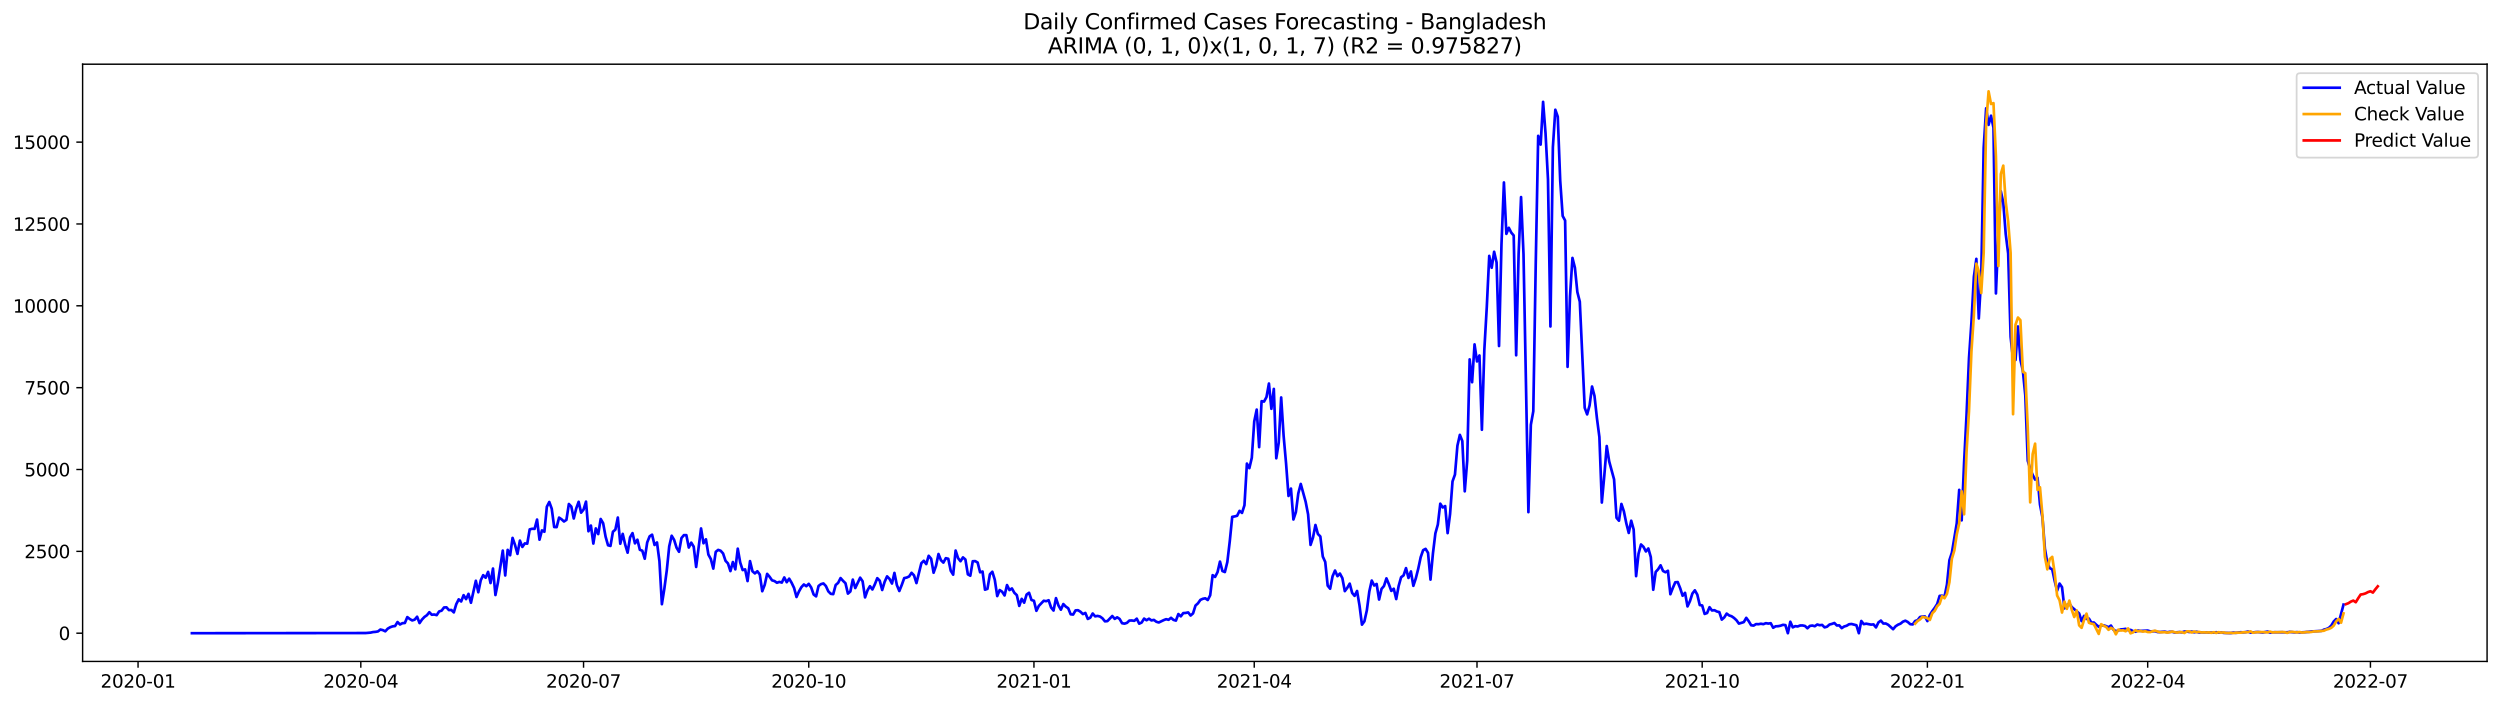 <?xml version="1.0" encoding="utf-8" standalone="no"?>
<!DOCTYPE svg PUBLIC "-//W3C//DTD SVG 1.1//EN"
  "http://www.w3.org/Graphics/SVG/1.1/DTD/svg11.dtd">
<svg xmlns:xlink="http://www.w3.org/1999/xlink" width="1392.412pt" height="392.274pt" viewBox="0 0 1392.412 392.274" xmlns="http://www.w3.org/2000/svg" version="1.1">
 <defs>
  <style type="text/css">*{stroke-linejoin: round; stroke-linecap: butt}</style>
 </defs>
 <g id="figure_1">
  <g id="patch_1">
   <path d="M 0 392.274 
L 1392.412 392.274 
L 1392.412 0 
L 0 0 
z
" style="fill: #ffffff"/>
  </g>
  <g id="axes_1">
   <g id="patch_2">
    <path d="M 46.013 368.396 
L 1385.213 368.396 
L 1385.213 35.755 
L 46.013 35.755 
z
" style="fill: #ffffff"/>
   </g>
   <g id="matplotlib.axis_1">
    <g id="xtick_1">
     <g id="line2d_1">
      <defs>
       <path id="mfc7e0c668f" d="M 0 0 
L 0 3.5 
" style="stroke: #000000; stroke-width: 0.8"/>
      </defs>
      <g>
       <use xlink:href="#mfc7e0c668f" x="76.892" y="368.396" style="stroke: #000000; stroke-width: 0.8"/>
      </g>
     </g>
     <g id="text_1">
      <!-- 2020-01 -->
      <g transform="translate(56.001 382.994)scale(0.1 -0.1)">
       <defs>
        <path id="DejaVuSans-32" d="M 1228 531 
L 3431 531 
L 3431 0 
L 469 0 
L 469 531 
Q 828 903 1448 1529 
Q 2069 2156 2228 2338 
Q 2531 2678 2651 2914 
Q 2772 3150 2772 3378 
Q 2772 3750 2511 3984 
Q 2250 4219 1831 4219 
Q 1534 4219 1204 4116 
Q 875 4013 500 3803 
L 500 4441 
Q 881 4594 1212 4672 
Q 1544 4750 1819 4750 
Q 2544 4750 2975 4387 
Q 3406 4025 3406 3419 
Q 3406 3131 3298 2873 
Q 3191 2616 2906 2266 
Q 2828 2175 2409 1742 
Q 1991 1309 1228 531 
z
" transform="scale(0.016)"/>
        <path id="DejaVuSans-30" d="M 2034 4250 
Q 1547 4250 1301 3770 
Q 1056 3291 1056 2328 
Q 1056 1369 1301 889 
Q 1547 409 2034 409 
Q 2525 409 2770 889 
Q 3016 1369 3016 2328 
Q 3016 3291 2770 3770 
Q 2525 4250 2034 4250 
z
M 2034 4750 
Q 2819 4750 3233 4129 
Q 3647 3509 3647 2328 
Q 3647 1150 3233 529 
Q 2819 -91 2034 -91 
Q 1250 -91 836 529 
Q 422 1150 422 2328 
Q 422 3509 836 4129 
Q 1250 4750 2034 4750 
z
" transform="scale(0.016)"/>
        <path id="DejaVuSans-2d" d="M 313 2009 
L 1997 2009 
L 1997 1497 
L 313 1497 
L 313 2009 
z
" transform="scale(0.016)"/>
        <path id="DejaVuSans-31" d="M 794 531 
L 1825 531 
L 1825 4091 
L 703 3866 
L 703 4441 
L 1819 4666 
L 2450 4666 
L 2450 531 
L 3481 531 
L 3481 0 
L 794 0 
L 794 531 
z
" transform="scale(0.016)"/>
       </defs>
       <use xlink:href="#DejaVuSans-32"/>
       <use xlink:href="#DejaVuSans-30" x="63.623"/>
       <use xlink:href="#DejaVuSans-32" x="127.246"/>
       <use xlink:href="#DejaVuSans-30" x="190.869"/>
       <use xlink:href="#DejaVuSans-2d" x="254.492"/>
       <use xlink:href="#DejaVuSans-30" x="290.576"/>
       <use xlink:href="#DejaVuSans-31" x="354.199"/>
      </g>
     </g>
    </g>
    <g id="xtick_2">
     <g id="line2d_2">
      <g>
       <use xlink:href="#mfc7e0c668f" x="200.955" y="368.396" style="stroke: #000000; stroke-width: 0.8"/>
      </g>
     </g>
     <g id="text_2">
      <!-- 2020-04 -->
      <g transform="translate(180.064 382.994)scale(0.1 -0.1)">
       <defs>
        <path id="DejaVuSans-34" d="M 2419 4116 
L 825 1625 
L 2419 1625 
L 2419 4116 
z
M 2253 4666 
L 3047 4666 
L 3047 1625 
L 3713 1625 
L 3713 1100 
L 3047 1100 
L 3047 0 
L 2419 0 
L 2419 1100 
L 313 1100 
L 313 1709 
L 2253 4666 
z
" transform="scale(0.016)"/>
       </defs>
       <use xlink:href="#DejaVuSans-32"/>
       <use xlink:href="#DejaVuSans-30" x="63.623"/>
       <use xlink:href="#DejaVuSans-32" x="127.246"/>
       <use xlink:href="#DejaVuSans-30" x="190.869"/>
       <use xlink:href="#DejaVuSans-2d" x="254.492"/>
       <use xlink:href="#DejaVuSans-30" x="290.576"/>
       <use xlink:href="#DejaVuSans-34" x="354.199"/>
      </g>
     </g>
    </g>
    <g id="xtick_3">
     <g id="line2d_3">
      <g>
       <use xlink:href="#mfc7e0c668f" x="325.018" y="368.396" style="stroke: #000000; stroke-width: 0.8"/>
      </g>
     </g>
     <g id="text_3">
      <!-- 2020-07 -->
      <g transform="translate(304.127 382.994)scale(0.1 -0.1)">
       <defs>
        <path id="DejaVuSans-37" d="M 525 4666 
L 3525 4666 
L 3525 4397 
L 1831 0 
L 1172 0 
L 2766 4134 
L 525 4134 
L 525 4666 
z
" transform="scale(0.016)"/>
       </defs>
       <use xlink:href="#DejaVuSans-32"/>
       <use xlink:href="#DejaVuSans-30" x="63.623"/>
       <use xlink:href="#DejaVuSans-32" x="127.246"/>
       <use xlink:href="#DejaVuSans-30" x="190.869"/>
       <use xlink:href="#DejaVuSans-2d" x="254.492"/>
       <use xlink:href="#DejaVuSans-30" x="290.576"/>
       <use xlink:href="#DejaVuSans-37" x="354.199"/>
      </g>
     </g>
    </g>
    <g id="xtick_4">
     <g id="line2d_4">
      <g>
       <use xlink:href="#mfc7e0c668f" x="450.445" y="368.396" style="stroke: #000000; stroke-width: 0.8"/>
      </g>
     </g>
     <g id="text_4">
      <!-- 2020-10 -->
      <g transform="translate(429.553 382.994)scale(0.1 -0.1)">
       <use xlink:href="#DejaVuSans-32"/>
       <use xlink:href="#DejaVuSans-30" x="63.623"/>
       <use xlink:href="#DejaVuSans-32" x="127.246"/>
       <use xlink:href="#DejaVuSans-30" x="190.869"/>
       <use xlink:href="#DejaVuSans-2d" x="254.492"/>
       <use xlink:href="#DejaVuSans-31" x="290.576"/>
       <use xlink:href="#DejaVuSans-30" x="354.199"/>
      </g>
     </g>
    </g>
    <g id="xtick_5">
     <g id="line2d_5">
      <g>
       <use xlink:href="#mfc7e0c668f" x="575.871" y="368.396" style="stroke: #000000; stroke-width: 0.8"/>
      </g>
     </g>
     <g id="text_5">
      <!-- 2021-01 -->
      <g transform="translate(554.98 382.994)scale(0.1 -0.1)">
       <use xlink:href="#DejaVuSans-32"/>
       <use xlink:href="#DejaVuSans-30" x="63.623"/>
       <use xlink:href="#DejaVuSans-32" x="127.246"/>
       <use xlink:href="#DejaVuSans-31" x="190.869"/>
       <use xlink:href="#DejaVuSans-2d" x="254.492"/>
       <use xlink:href="#DejaVuSans-30" x="290.576"/>
       <use xlink:href="#DejaVuSans-31" x="354.199"/>
      </g>
     </g>
    </g>
    <g id="xtick_6">
     <g id="line2d_6">
      <g>
       <use xlink:href="#mfc7e0c668f" x="698.571" y="368.396" style="stroke: #000000; stroke-width: 0.8"/>
      </g>
     </g>
     <g id="text_6">
      <!-- 2021-04 -->
      <g transform="translate(677.679 382.994)scale(0.1 -0.1)">
       <use xlink:href="#DejaVuSans-32"/>
       <use xlink:href="#DejaVuSans-30" x="63.623"/>
       <use xlink:href="#DejaVuSans-32" x="127.246"/>
       <use xlink:href="#DejaVuSans-31" x="190.869"/>
       <use xlink:href="#DejaVuSans-2d" x="254.492"/>
       <use xlink:href="#DejaVuSans-30" x="290.576"/>
       <use xlink:href="#DejaVuSans-34" x="354.199"/>
      </g>
     </g>
    </g>
    <g id="xtick_7">
     <g id="line2d_7">
      <g>
       <use xlink:href="#mfc7e0c668f" x="822.634" y="368.396" style="stroke: #000000; stroke-width: 0.8"/>
      </g>
     </g>
     <g id="text_7">
      <!-- 2021-07 -->
      <g transform="translate(801.743 382.994)scale(0.1 -0.1)">
       <use xlink:href="#DejaVuSans-32"/>
       <use xlink:href="#DejaVuSans-30" x="63.623"/>
       <use xlink:href="#DejaVuSans-32" x="127.246"/>
       <use xlink:href="#DejaVuSans-31" x="190.869"/>
       <use xlink:href="#DejaVuSans-2d" x="254.492"/>
       <use xlink:href="#DejaVuSans-30" x="290.576"/>
       <use xlink:href="#DejaVuSans-37" x="354.199"/>
      </g>
     </g>
    </g>
    <g id="xtick_8">
     <g id="line2d_8">
      <g>
       <use xlink:href="#mfc7e0c668f" x="948.06" y="368.396" style="stroke: #000000; stroke-width: 0.8"/>
      </g>
     </g>
     <g id="text_8">
      <!-- 2021-10 -->
      <g transform="translate(927.169 382.994)scale(0.1 -0.1)">
       <use xlink:href="#DejaVuSans-32"/>
       <use xlink:href="#DejaVuSans-30" x="63.623"/>
       <use xlink:href="#DejaVuSans-32" x="127.246"/>
       <use xlink:href="#DejaVuSans-31" x="190.869"/>
       <use xlink:href="#DejaVuSans-2d" x="254.492"/>
       <use xlink:href="#DejaVuSans-31" x="290.576"/>
       <use xlink:href="#DejaVuSans-30" x="354.199"/>
      </g>
     </g>
    </g>
    <g id="xtick_9">
     <g id="line2d_9">
      <g>
       <use xlink:href="#mfc7e0c668f" x="1073.487" y="368.396" style="stroke: #000000; stroke-width: 0.8"/>
      </g>
     </g>
     <g id="text_9">
      <!-- 2022-01 -->
      <g transform="translate(1052.595 382.994)scale(0.1 -0.1)">
       <use xlink:href="#DejaVuSans-32"/>
       <use xlink:href="#DejaVuSans-30" x="63.623"/>
       <use xlink:href="#DejaVuSans-32" x="127.246"/>
       <use xlink:href="#DejaVuSans-32" x="190.869"/>
       <use xlink:href="#DejaVuSans-2d" x="254.492"/>
       <use xlink:href="#DejaVuSans-30" x="290.576"/>
       <use xlink:href="#DejaVuSans-31" x="354.199"/>
      </g>
     </g>
    </g>
    <g id="xtick_10">
     <g id="line2d_10">
      <g>
       <use xlink:href="#mfc7e0c668f" x="1196.187" y="368.396" style="stroke: #000000; stroke-width: 0.8"/>
      </g>
     </g>
     <g id="text_10">
      <!-- 2022-04 -->
      <g transform="translate(1175.295 382.994)scale(0.1 -0.1)">
       <use xlink:href="#DejaVuSans-32"/>
       <use xlink:href="#DejaVuSans-30" x="63.623"/>
       <use xlink:href="#DejaVuSans-32" x="127.246"/>
       <use xlink:href="#DejaVuSans-32" x="190.869"/>
       <use xlink:href="#DejaVuSans-2d" x="254.492"/>
       <use xlink:href="#DejaVuSans-30" x="290.576"/>
       <use xlink:href="#DejaVuSans-34" x="354.199"/>
      </g>
     </g>
    </g>
    <g id="xtick_11">
     <g id="line2d_11">
      <g>
       <use xlink:href="#mfc7e0c668f" x="1320.25" y="368.396" style="stroke: #000000; stroke-width: 0.8"/>
      </g>
     </g>
     <g id="text_11">
      <!-- 2022-07 -->
      <g transform="translate(1299.358 382.994)scale(0.1 -0.1)">
       <use xlink:href="#DejaVuSans-32"/>
       <use xlink:href="#DejaVuSans-30" x="63.623"/>
       <use xlink:href="#DejaVuSans-32" x="127.246"/>
       <use xlink:href="#DejaVuSans-32" x="190.869"/>
       <use xlink:href="#DejaVuSans-2d" x="254.492"/>
       <use xlink:href="#DejaVuSans-30" x="290.576"/>
       <use xlink:href="#DejaVuSans-37" x="354.199"/>
      </g>
     </g>
    </g>
   </g>
   <g id="matplotlib.axis_2">
    <g id="ytick_1">
     <g id="line2d_12">
      <defs>
       <path id="mf163e55978" d="M 0 0 
L -3.5 0 
" style="stroke: #000000; stroke-width: 0.8"/>
      </defs>
      <g>
       <use xlink:href="#mf163e55978" x="46.013" y="352.672" style="stroke: #000000; stroke-width: 0.8"/>
      </g>
     </g>
     <g id="text_12">
      <!-- 0 -->
      <g transform="translate(32.65 356.471)scale(0.1 -0.1)">
       <use xlink:href="#DejaVuSans-30"/>
      </g>
     </g>
    </g>
    <g id="ytick_2">
     <g id="line2d_13">
      <g>
       <use xlink:href="#mf163e55978" x="46.013" y="307.086" style="stroke: #000000; stroke-width: 0.8"/>
      </g>
     </g>
     <g id="text_13">
      <!-- 2500 -->
      <g transform="translate(13.562 310.885)scale(0.1 -0.1)">
       <defs>
        <path id="DejaVuSans-35" d="M 691 4666 
L 3169 4666 
L 3169 4134 
L 1269 4134 
L 1269 2991 
Q 1406 3038 1543 3061 
Q 1681 3084 1819 3084 
Q 2600 3084 3056 2656 
Q 3513 2228 3513 1497 
Q 3513 744 3044 326 
Q 2575 -91 1722 -91 
Q 1428 -91 1123 -41 
Q 819 9 494 109 
L 494 744 
Q 775 591 1075 516 
Q 1375 441 1709 441 
Q 2250 441 2565 725 
Q 2881 1009 2881 1497 
Q 2881 1984 2565 2268 
Q 2250 2553 1709 2553 
Q 1456 2553 1204 2497 
Q 953 2441 691 2322 
L 691 4666 
z
" transform="scale(0.016)"/>
       </defs>
       <use xlink:href="#DejaVuSans-32"/>
       <use xlink:href="#DejaVuSans-35" x="63.623"/>
       <use xlink:href="#DejaVuSans-30" x="127.246"/>
       <use xlink:href="#DejaVuSans-30" x="190.869"/>
      </g>
     </g>
    </g>
    <g id="ytick_3">
     <g id="line2d_14">
      <g>
       <use xlink:href="#mf163e55978" x="46.013" y="261.5" style="stroke: #000000; stroke-width: 0.8"/>
      </g>
     </g>
     <g id="text_14">
      <!-- 5000 -->
      <g transform="translate(13.562 265.3)scale(0.1 -0.1)">
       <use xlink:href="#DejaVuSans-35"/>
       <use xlink:href="#DejaVuSans-30" x="63.623"/>
       <use xlink:href="#DejaVuSans-30" x="127.246"/>
       <use xlink:href="#DejaVuSans-30" x="190.869"/>
      </g>
     </g>
    </g>
    <g id="ytick_4">
     <g id="line2d_15">
      <g>
       <use xlink:href="#mf163e55978" x="46.013" y="215.915" style="stroke: #000000; stroke-width: 0.8"/>
      </g>
     </g>
     <g id="text_15">
      <!-- 7500 -->
      <g transform="translate(13.562 219.714)scale(0.1 -0.1)">
       <use xlink:href="#DejaVuSans-37"/>
       <use xlink:href="#DejaVuSans-35" x="63.623"/>
       <use xlink:href="#DejaVuSans-30" x="127.246"/>
       <use xlink:href="#DejaVuSans-30" x="190.869"/>
      </g>
     </g>
    </g>
    <g id="ytick_5">
     <g id="line2d_16">
      <g>
       <use xlink:href="#mf163e55978" x="46.013" y="170.329" style="stroke: #000000; stroke-width: 0.8"/>
      </g>
     </g>
     <g id="text_16">
      <!-- 10000 -->
      <g transform="translate(7.2 174.128)scale(0.1 -0.1)">
       <use xlink:href="#DejaVuSans-31"/>
       <use xlink:href="#DejaVuSans-30" x="63.623"/>
       <use xlink:href="#DejaVuSans-30" x="127.246"/>
       <use xlink:href="#DejaVuSans-30" x="190.869"/>
       <use xlink:href="#DejaVuSans-30" x="254.492"/>
      </g>
     </g>
    </g>
    <g id="ytick_6">
     <g id="line2d_17">
      <g>
       <use xlink:href="#mf163e55978" x="46.013" y="124.743" style="stroke: #000000; stroke-width: 0.8"/>
      </g>
     </g>
     <g id="text_17">
      <!-- 12500 -->
      <g transform="translate(7.2 128.542)scale(0.1 -0.1)">
       <use xlink:href="#DejaVuSans-31"/>
       <use xlink:href="#DejaVuSans-32" x="63.623"/>
       <use xlink:href="#DejaVuSans-35" x="127.246"/>
       <use xlink:href="#DejaVuSans-30" x="190.869"/>
       <use xlink:href="#DejaVuSans-30" x="254.492"/>
      </g>
     </g>
    </g>
    <g id="ytick_7">
     <g id="line2d_18">
      <g>
       <use xlink:href="#mf163e55978" x="46.013" y="79.157" style="stroke: #000000; stroke-width: 0.8"/>
      </g>
     </g>
     <g id="text_18">
      <!-- 15000 -->
      <g transform="translate(7.2 82.957)scale(0.1 -0.1)">
       <use xlink:href="#DejaVuSans-31"/>
       <use xlink:href="#DejaVuSans-35" x="63.623"/>
       <use xlink:href="#DejaVuSans-30" x="127.246"/>
       <use xlink:href="#DejaVuSans-30" x="190.869"/>
       <use xlink:href="#DejaVuSans-30" x="254.492"/>
      </g>
     </g>
    </g>
   </g>
   <g id="line2d_19">
    <path d="M 106.885 352.672 
L 203.682 352.581 
L 206.408 352.344 
L 207.772 352.034 
L 209.135 351.924 
L 210.498 351.687 
L 211.862 350.63 
L 213.225 350.958 
L 214.588 351.614 
L 215.952 350.137 
L 217.315 349.353 
L 218.678 348.861 
L 220.042 348.679 
L 221.405 346.454 
L 222.768 347.822 
L 224.132 347.092 
L 225.495 346.983 
L 226.858 343.701 
L 228.222 344.758 
L 229.585 345.561 
L 230.948 345.123 
L 232.312 343.5 
L 233.675 347.038 
L 235.038 345.05 
L 236.402 343.61 
L 237.765 342.661 
L 239.128 340.984 
L 240.492 342.388 
L 241.855 342.26 
L 243.218 342.607 
L 244.582 340.546 
L 245.945 340.127 
L 247.308 338.34 
L 248.672 338.267 
L 250.035 339.799 
L 251.398 339.744 
L 252.762 341.075 
L 254.125 336.498 
L 255.488 333.818 
L 256.852 335.003 
L 258.215 331.484 
L 259.578 333.69 
L 260.942 330.754 
L 262.305 335.714 
L 265.032 323.461 
L 266.395 329.861 
L 267.758 323.187 
L 269.122 320.343 
L 270.485 321.783 
L 271.848 318.519 
L 273.212 324.737 
L 274.575 316.659 
L 275.938 331.411 
L 277.302 324.573 
L 280.028 306.667 
L 281.392 320.507 
L 282.755 306.266 
L 284.118 309.256 
L 285.482 299.592 
L 286.845 303.531 
L 288.208 308.49 
L 289.572 301.105 
L 290.935 304.625 
L 292.298 302.655 
L 293.662 302.801 
L 295.025 294.851 
L 296.388 294.505 
L 297.752 294.559 
L 299.115 289.381 
L 300.478 300.595 
L 301.842 295.398 
L 303.205 296.164 
L 304.568 282.251 
L 305.932 279.589 
L 307.295 283.327 
L 308.658 293.538 
L 310.022 293.593 
L 311.385 288.287 
L 312.748 289.217 
L 314.112 290.457 
L 315.475 289.545 
L 316.838 280.719 
L 318.202 282.142 
L 319.565 288.779 
L 320.928 283.218 
L 322.292 279.479 
L 323.655 285.533 
L 325.018 283.837 
L 326.382 279.388 
L 327.745 295.89 
L 329.108 292.718 
L 330.472 302.746 
L 331.835 294.304 
L 333.198 297.477 
L 334.561 289.052 
L 335.925 291.405 
L 337.288 298.899 
L 338.651 303.695 
L 340.015 304.059 
L 341.378 296.164 
L 342.741 294.997 
L 344.105 288.25 
L 345.468 302.838 
L 346.831 297.349 
L 348.195 303.275 
L 349.558 307.834 
L 350.921 299.282 
L 352.285 296.93 
L 353.648 302.637 
L 355.011 300.595 
L 356.375 306.211 
L 357.738 306.722 
L 359.101 311.189 
L 360.465 302.126 
L 361.828 298.698 
L 363.191 297.805 
L 364.555 303.531 
L 365.918 302.126 
L 367.281 312.575 
L 368.645 336.516 
L 370.008 327.946 
L 371.371 317.699 
L 372.735 304.278 
L 374.098 298.388 
L 375.461 300.686 
L 376.825 305.062 
L 378.188 307.323 
L 379.551 299.665 
L 380.915 298.042 
L 382.278 298.06 
L 383.641 304.953 
L 385.005 302.236 
L 386.368 304.46 
L 387.731 315.766 
L 390.458 294.322 
L 391.821 302.582 
L 393.185 300.376 
L 394.548 308.891 
L 395.911 311.371 
L 397.275 316.696 
L 398.638 307.36 
L 400.001 306.266 
L 401.365 306.74 
L 402.728 308.253 
L 404.091 312.356 
L 405.455 313.815 
L 406.818 318.081 
L 408.181 313.031 
L 409.545 317.115 
L 410.908 305.591 
L 412.271 313.322 
L 413.635 317.498 
L 414.998 317.115 
L 416.361 323.643 
L 417.725 312.52 
L 419.088 318.173 
L 420.451 319.358 
L 421.815 318.173 
L 423.178 319.996 
L 424.541 329.296 
L 425.905 325.758 
L 427.268 319.631 
L 428.631 321.236 
L 429.995 323.224 
L 431.358 323.625 
L 432.721 324.573 
L 434.085 324.099 
L 435.448 324.482 
L 436.811 321.619 
L 438.175 324.281 
L 439.538 322.294 
L 440.901 324.591 
L 442.265 327.454 
L 443.628 332.505 
L 444.991 329.423 
L 446.355 327.016 
L 447.718 325.539 
L 449.081 326.488 
L 450.445 325.175 
L 451.808 327.217 
L 453.171 331.119 
L 454.535 332.158 
L 455.898 326.378 
L 457.261 325.339 
L 458.625 324.956 
L 459.988 326.396 
L 461.351 329.369 
L 462.715 330.736 
L 464.078 330.918 
L 465.441 325.831 
L 466.805 324.646 
L 468.168 321.965 
L 469.531 323.497 
L 470.895 324.828 
L 472.258 330.627 
L 473.621 329.441 
L 474.985 322.822 
L 476.348 327.509 
L 479.075 321.747 
L 480.438 323.752 
L 481.801 332.724 
L 483.165 328.821 
L 484.528 326.488 
L 485.891 328.329 
L 487.255 325.448 
L 488.618 322.02 
L 489.981 323.424 
L 491.345 328.603 
L 492.708 324.081 
L 494.071 321.017 
L 495.435 322.421 
L 496.798 325.011 
L 498.161 319.084 
L 499.525 325.886 
L 500.888 329.168 
L 502.251 325.795 
L 503.615 321.984 
L 504.978 321.692 
L 506.341 321.072 
L 507.705 319.03 
L 509.068 320.452 
L 510.431 324.755 
L 513.158 313.669 
L 514.521 312.338 
L 515.885 314.179 
L 517.248 309.566 
L 518.611 311.189 
L 519.975 318.993 
L 521.338 315.109 
L 522.701 308.563 
L 524.064 312.009 
L 525.428 313.359 
L 526.791 310.879 
L 528.154 311.225 
L 529.518 317.881 
L 530.881 320.069 
L 532.244 306.63 
L 533.608 310.861 
L 534.971 312.593 
L 536.334 310.441 
L 537.698 311.608 
L 539.061 319.887 
L 540.424 320.653 
L 541.788 312.593 
L 543.151 312.52 
L 544.514 313.304 
L 545.878 318.738 
L 547.241 318.319 
L 548.604 328.439 
L 549.968 327.964 
L 551.331 319.868 
L 552.694 318.446 
L 554.058 322.914 
L 555.421 331.994 
L 556.784 328.639 
L 558.148 329.569 
L 559.511 331.648 
L 560.874 325.868 
L 562.238 328.639 
L 563.601 327.746 
L 564.964 330.171 
L 566.328 331.465 
L 567.691 337.465 
L 569.054 333.544 
L 570.418 335.678 
L 571.781 331.137 
L 573.144 330.153 
L 574.508 334.182 
L 575.871 334.62 
L 577.234 340.2 
L 578.598 337.446 
L 581.324 334.602 
L 582.688 334.839 
L 584.051 334.31 
L 585.414 338.358 
L 586.778 340.054 
L 588.141 333.143 
L 589.504 337.191 
L 590.868 339.58 
L 592.231 336.443 
L 593.594 337.847 
L 594.958 338.777 
L 596.321 342.133 
L 597.684 342.297 
L 599.048 339.963 
L 600.411 339.871 
L 601.774 340.71 
L 603.138 342.023 
L 604.501 341.385 
L 605.864 344.722 
L 607.228 344.047 
L 608.591 341.695 
L 609.954 343.281 
L 611.318 343.044 
L 612.681 343.391 
L 614.044 344.394 
L 615.408 346.053 
L 616.771 345.944 
L 619.498 343.099 
L 620.861 344.685 
L 622.224 343.828 
L 623.588 344.74 
L 624.951 347.11 
L 626.314 347.348 
L 627.678 346.91 
L 629.041 345.615 
L 630.404 345.597 
L 631.768 345.779 
L 633.131 344.576 
L 634.494 347.366 
L 635.858 346.728 
L 637.221 344.539 
L 638.584 345.451 
L 639.948 344.594 
L 641.311 345.542 
L 642.674 345.269 
L 644.038 346.29 
L 645.401 346.709 
L 648.128 345.396 
L 649.491 344.868 
L 650.854 345.196 
L 652.218 344.102 
L 653.581 345.251 
L 654.944 345.652 
L 656.308 342.005 
L 657.671 343.281 
L 659.034 341.476 
L 660.398 341.385 
L 661.761 341.093 
L 663.124 342.825 
L 664.488 341.622 
L 665.851 337.264 
L 667.214 336.042 
L 668.578 334.109 
L 669.941 333.508 
L 671.304 333.234 
L 672.668 334.182 
L 674.031 331.538 
L 675.394 320.343 
L 676.758 321.327 
L 678.121 318.665 
L 679.484 312.794 
L 680.848 318.045 
L 682.211 318.61 
L 683.574 313.067 
L 684.938 301.452 
L 686.301 287.867 
L 687.664 287.63 
L 689.028 287.266 
L 690.391 284.53 
L 691.754 285.679 
L 693.118 281.412 
L 694.481 258.2 
L 695.844 260.735 
L 697.208 254.973 
L 698.571 234.714 
L 699.934 228.132 
L 701.298 249.046 
L 702.661 223.445 
L 704.024 223.664 
L 705.388 221.148 
L 706.751 213.617 
L 708.114 227.694 
L 709.478 216.608 
L 710.841 255.246 
L 712.204 246.567 
L 713.568 221.367 
L 714.931 242.756 
L 716.294 258.127 
L 717.657 276.234 
L 719.021 272.131 
L 720.384 289.344 
L 721.747 285.242 
L 723.111 274.793 
L 724.474 269.542 
L 727.201 279.479 
L 728.564 286.5 
L 729.927 303.494 
L 731.291 299.391 
L 732.654 292.389 
L 734.017 297.404 
L 735.381 298.79 
L 736.744 309.985 
L 738.107 312.976 
L 739.471 326.196 
L 740.834 327.892 
L 742.197 320.963 
L 743.561 317.772 
L 744.924 320.908 
L 746.287 319.449 
L 747.651 322.002 
L 749.014 329.241 
L 750.377 327.399 
L 751.741 325.065 
L 753.104 330.244 
L 754.467 331.885 
L 755.831 329.15 
L 757.194 337.209 
L 758.557 347.913 
L 759.921 346.053 
L 761.284 339.944 
L 762.647 329.478 
L 764.011 323.351 
L 765.374 326.105 
L 766.737 325.248 
L 768.101 333.927 
L 769.464 327.983 
L 770.827 326.396 
L 772.191 322.13 
L 773.554 325.375 
L 774.917 329.113 
L 776.281 327.91 
L 777.644 333.654 
L 779.007 326.342 
L 780.371 321.491 
L 781.734 320.488 
L 783.097 316.422 
L 784.461 321.911 
L 785.824 318.264 
L 787.187 326.287 
L 788.551 322.111 
L 789.914 316.75 
L 791.277 310.332 
L 792.641 306.412 
L 794.004 305.7 
L 795.367 307.925 
L 796.731 322.822 
L 798.094 308.253 
L 799.457 297.057 
L 800.821 292.152 
L 802.184 280.537 
L 803.547 282.652 
L 804.911 281.868 
L 806.274 296.93 
L 807.637 286.281 
L 809.001 268.138 
L 810.364 264.309 
L 811.727 248.244 
L 813.091 242.209 
L 814.454 245.655 
L 815.817 273.645 
L 817.181 256.614 
L 818.544 200.16 
L 819.907 212.888 
L 821.271 191.809 
L 822.634 201.309 
L 823.997 197.99 
L 825.361 239.364 
L 826.724 194.745 
L 828.087 170.985 
L 829.451 142.522 
L 830.814 149.141 
L 832.177 140.224 
L 833.541 146.187 
L 834.904 192.721 
L 836.267 136.158 
L 837.631 101.622 
L 838.994 130.25 
L 840.357 126.877 
L 841.721 129.557 
L 843.084 131.162 
L 844.447 197.881 
L 845.811 141.555 
L 847.174 109.773 
L 848.537 141.537 
L 851.264 285.26 
L 852.627 236.629 
L 853.991 229.043 
L 855.354 146.789 
L 856.717 75.657 
L 858.081 80.525 
L 859.444 56.729 
L 860.807 74.216 
L 862.171 99.908 
L 863.534 181.835 
L 864.897 82.002 
L 866.261 61.124 
L 867.624 65.008 
L 868.987 100.729 
L 870.351 120.294 
L 871.714 122.81 
L 873.077 204.318 
L 874.441 164.877 
L 875.804 143.652 
L 877.167 149.104 
L 878.531 162.671 
L 879.894 168.031 
L 882.621 227.129 
L 883.984 230.794 
L 885.347 225.779 
L 886.711 215.277 
L 888.074 220.51 
L 889.437 232.946 
L 890.801 243.394 
L 892.164 279.899 
L 893.527 265.074 
L 894.891 248.426 
L 896.254 256.96 
L 898.981 267.007 
L 900.344 288.396 
L 901.707 290.019 
L 903.071 280.683 
L 904.434 284.767 
L 905.797 291.459 
L 907.16 296.839 
L 908.524 290.019 
L 909.887 294.924 
L 911.25 320.89 
L 912.614 308.363 
L 913.977 303.257 
L 915.34 304.552 
L 916.704 307.141 
L 918.067 305.482 
L 919.43 310.277 
L 920.794 328.475 
L 922.157 318.556 
L 923.52 317.06 
L 924.884 314.854 
L 926.247 318.009 
L 927.61 318.72 
L 928.974 317.899 
L 930.337 330.973 
L 931.7 327.454 
L 933.064 324.318 
L 934.427 324.19 
L 935.79 327.582 
L 937.154 331.812 
L 938.517 330.189 
L 939.88 337.756 
L 941.244 334.802 
L 942.607 330.572 
L 943.97 328.785 
L 945.334 331.192 
L 946.697 336.99 
L 948.06 337.228 
L 949.424 341.932 
L 950.787 341.421 
L 952.15 338.194 
L 953.514 340.017 
L 954.877 339.853 
L 956.24 340.583 
L 957.604 340.911 
L 958.967 345.105 
L 960.33 343.901 
L 961.694 341.75 
L 963.057 342.771 
L 964.42 343.227 
L 965.784 344.175 
L 967.147 345.451 
L 968.51 347.329 
L 971.237 346.491 
L 972.6 344.12 
L 973.964 345.962 
L 975.327 348.241 
L 976.69 348.442 
L 978.054 347.603 
L 979.417 347.658 
L 980.78 347.402 
L 982.144 347.639 
L 983.507 347.092 
L 984.87 347.311 
L 986.234 347.11 
L 987.597 349.645 
L 988.96 348.825 
L 990.324 348.77 
L 991.687 348.496 
L 993.05 348.004 
L 994.414 348.168 
L 995.777 352.672 
L 997.14 346.29 
L 998.504 349.426 
L 999.867 348.752 
L 1001.23 348.916 
L 1002.594 348.387 
L 1003.957 348.35 
L 1005.32 348.642 
L 1006.684 349.919 
L 1008.047 348.606 
L 1009.41 348.405 
L 1010.774 348.788 
L 1012.137 347.822 
L 1013.5 348.223 
L 1014.864 348.059 
L 1016.227 349.426 
L 1017.59 349.043 
L 1018.954 347.858 
L 1020.317 347.493 
L 1021.68 346.983 
L 1023.044 348.35 
L 1024.407 348.314 
L 1025.77 349.846 
L 1027.134 348.934 
L 1028.497 348.533 
L 1029.86 347.694 
L 1031.224 347.53 
L 1033.95 348.241 
L 1035.314 352.672 
L 1036.677 345.871 
L 1038.04 347.621 
L 1039.404 347.366 
L 1042.13 347.895 
L 1043.494 347.767 
L 1044.857 349.444 
L 1046.22 346.673 
L 1047.584 345.652 
L 1048.947 347.293 
L 1050.31 347.256 
L 1051.674 347.986 
L 1054.4 350.447 
L 1055.764 348.825 
L 1057.127 347.931 
L 1058.49 347.366 
L 1059.854 346.253 
L 1061.217 345.706 
L 1062.58 346.436 
L 1063.944 347.658 
L 1065.307 347.785 
L 1066.67 345.871 
L 1068.034 345.433 
L 1069.397 343.646 
L 1070.76 343.391 
L 1072.124 343.336 
L 1073.487 345.925 
L 1074.85 342.515 
L 1076.214 340.382 
L 1077.577 338.54 
L 1078.94 336.407 
L 1080.304 331.885 
L 1081.667 331.775 
L 1083.03 332.322 
L 1084.394 325.485 
L 1085.757 311.991 
L 1087.12 307.852 
L 1089.847 291.423 
L 1091.21 272.842 
L 1092.574 289.818 
L 1093.937 257.452 
L 1095.3 230.94 
L 1096.664 199.376 
L 1098.027 179.446 
L 1099.39 154.137 
L 1100.753 144.181 
L 1102.117 177.367 
L 1103.48 153.809 
L 1104.843 82.294 
L 1106.207 60.321 
L 1107.57 69.548 
L 1108.933 64.442 
L 1110.297 71.134 
L 1111.66 163.436 
L 1113.023 130.524 
L 1114.387 106.491 
L 1115.75 112.818 
L 1117.113 130.341 
L 1118.477 141.227 
L 1119.84 187.615 
L 1121.203 200.251 
L 1122.567 200.507 
L 1123.93 181.835 
L 1125.293 200.343 
L 1126.657 206.506 
L 1128.02 220.218 
L 1129.383 256.614 
L 1130.747 261.081 
L 1132.11 264.454 
L 1133.473 267.117 
L 1134.837 266.132 
L 1136.2 281.029 
L 1137.563 288.141 
L 1138.927 305.555 
L 1140.29 313.468 
L 1141.653 316.44 
L 1143.017 317.097 
L 1144.38 323.588 
L 1145.743 329.004 
L 1147.107 325.029 
L 1148.47 327.035 
L 1149.833 338.832 
L 1151.197 336.918 
L 1152.56 336.316 
L 1153.923 338.103 
L 1158.013 341.658 
L 1159.377 345.962 
L 1160.74 343.026 
L 1162.103 344.722 
L 1163.467 344.539 
L 1164.83 346.782 
L 1166.193 346.709 
L 1167.557 347.986 
L 1168.92 349.062 
L 1170.283 348.423 
L 1171.647 348.314 
L 1173.01 348.715 
L 1174.373 349.353 
L 1175.737 348.423 
L 1177.1 350.703 
L 1178.463 351.541 
L 1179.827 351.177 
L 1181.19 350.557 
L 1182.553 350.466 
L 1183.917 350.229 
L 1185.28 350.994 
L 1186.643 350.812 
L 1188.007 351.487 
L 1189.37 351.888 
L 1190.733 351.195 
L 1192.097 351.414 
L 1196.187 351.195 
L 1197.55 351.651 
L 1200.277 351.56 
L 1201.64 352.016 
L 1203.003 352.016 
L 1205.73 351.797 
L 1207.093 352.161 
L 1208.457 351.906 
L 1209.82 351.87 
L 1211.183 352.271 
L 1213.91 352.034 
L 1215.273 352.18 
L 1216.637 351.742 
L 1218 351.742 
L 1219.363 352.016 
L 1220.727 351.76 
L 1222.09 352.161 
L 1223.453 351.851 
L 1224.817 352.289 
L 1226.18 352.198 
L 1232.997 352.326 
L 1234.36 352.125 
L 1235.723 352.362 
L 1237.087 352.216 
L 1238.45 352.49 
L 1242.54 352.599 
L 1243.903 352.326 
L 1245.267 352.49 
L 1247.993 352.125 
L 1249.357 352.198 
L 1250.72 352.07 
L 1252.083 351.742 
L 1253.447 352.344 
L 1254.81 352.271 
L 1256.173 352.07 
L 1257.537 351.997 
L 1260.263 352.271 
L 1262.99 351.76 
L 1264.353 352.38 
L 1265.717 352.143 
L 1269.807 352.125 
L 1273.897 352.161 
L 1275.26 351.943 
L 1277.987 352.198 
L 1279.35 352.052 
L 1280.713 352.271 
L 1283.44 352.107 
L 1286.167 351.888 
L 1287.53 351.687 
L 1292.983 351.377 
L 1294.346 350.684 
L 1295.71 350.338 
L 1297.073 349.718 
L 1298.436 348.442 
L 1299.8 346.162 
L 1301.163 344.777 
L 1302.526 347.129 
L 1305.253 336.753 
L 1305.253 336.753 
" clip-path="url(#pb4874453d1)" style="fill: none; stroke: #0000ff; stroke-width: 1.5; stroke-linecap: square"/>
   </g>
   <g id="line2d_20">
    <path d="M 1066.67 347.357 
L 1068.034 345.876 
L 1069.397 344.989 
L 1070.76 343.603 
L 1072.124 343.882 
L 1073.487 344.3 
L 1074.85 345.295 
L 1076.214 341.581 
L 1077.577 340.212 
L 1078.94 337.65 
L 1080.304 336.288 
L 1081.667 332.071 
L 1083.03 333.202 
L 1084.394 330.715 
L 1085.757 324.25 
L 1087.12 311.195 
L 1088.484 306.636 
L 1089.847 297.672 
L 1091.21 291.459 
L 1092.574 273.66 
L 1093.937 286.449 
L 1095.3 251.623 
L 1096.664 228.975 
L 1098.027 195.577 
L 1099.39 175.495 
L 1100.753 146.843 
L 1102.117 151.205 
L 1103.48 163.211 
L 1104.843 140.915 
L 1106.207 69.047 
L 1107.57 50.876 
L 1108.933 57.922 
L 1110.297 57.442 
L 1111.66 87.158 
L 1113.023 148.184 
L 1114.387 96.941 
L 1115.75 92.247 
L 1117.113 112.454 
L 1118.477 123.418 
L 1119.84 140.9 
L 1121.203 230.698 
L 1122.567 180.856 
L 1123.93 176.855 
L 1125.293 178.302 
L 1126.657 207.082 
L 1128.02 207.861 
L 1129.383 238.327 
L 1130.747 279.799 
L 1132.11 252.982 
L 1133.473 247.11 
L 1134.837 272.903 
L 1136.2 271.405 
L 1137.563 286.996 
L 1138.927 310.114 
L 1140.29 317.114 
L 1141.653 311.371 
L 1143.017 310.155 
L 1144.38 319.156 
L 1145.743 331.678 
L 1147.107 334.324 
L 1148.47 341.168 
L 1149.833 335.034 
L 1151.197 339.115 
L 1152.56 334.518 
L 1153.923 339.74 
L 1155.287 343.653 
L 1156.65 340.01 
L 1158.013 348.304 
L 1159.377 349.681 
L 1160.74 345.328 
L 1162.103 341.775 
L 1163.467 346.872 
L 1164.83 347.367 
L 1166.193 347.61 
L 1168.92 353.07 
L 1170.283 347.639 
L 1171.647 348.562 
L 1173.01 349.151 
L 1174.373 350.793 
L 1175.737 349.675 
L 1177.1 350.447 
L 1178.463 353.276 
L 1179.827 350.689 
L 1181.19 351.192 
L 1182.553 351.069 
L 1183.917 351.595 
L 1185.28 349.999 
L 1186.643 352.746 
L 1188.007 352.23 
L 1189.37 350.983 
L 1190.733 351.651 
L 1192.097 351.376 
L 1193.46 351.798 
L 1194.823 351.563 
L 1196.187 352.01 
L 1197.55 352.06 
L 1198.913 351.596 
L 1200.277 351.278 
L 1203.003 352.156 
L 1205.73 352.095 
L 1207.093 352.342 
L 1208.457 352.138 
L 1209.82 351.713 
L 1211.183 352.118 
L 1212.547 352.33 
L 1213.91 352.083 
L 1215.273 352.1 
L 1216.637 352.553 
L 1218 351.632 
L 1219.363 351.646 
L 1220.727 352.278 
L 1222.09 351.721 
L 1223.453 352.123 
L 1224.817 351.937 
L 1226.18 352.275 
L 1227.543 352.151 
L 1228.907 352.301 
L 1230.27 352.19 
L 1231.633 352.467 
L 1232.997 352.114 
L 1234.36 352.534 
L 1235.723 352.083 
L 1237.087 352.357 
L 1238.45 352.223 
L 1239.813 352.551 
L 1241.177 352.575 
L 1242.54 352.46 
L 1243.903 352.608 
L 1245.267 352.401 
L 1247.993 352.363 
L 1249.357 352.173 
L 1252.083 352.101 
L 1253.447 351.638 
L 1254.81 352.44 
L 1256.173 352.152 
L 1258.9 352.046 
L 1260.263 352.035 
L 1262.99 352.227 
L 1264.353 351.772 
L 1265.717 352.251 
L 1267.08 352.113 
L 1268.443 352.163 
L 1271.17 351.983 
L 1272.533 352.135 
L 1273.897 352.502 
L 1275.26 352.014 
L 1276.623 351.915 
L 1279.35 352.247 
L 1280.713 352.006 
L 1282.077 352.296 
L 1283.44 352.213 
L 1284.803 351.958 
L 1286.167 352.084 
L 1287.53 351.946 
L 1288.893 351.651 
L 1290.256 351.681 
L 1294.346 351.293 
L 1295.71 350.633 
L 1297.073 350.284 
L 1298.436 349.674 
L 1299.8 348.463 
L 1301.163 346.11 
L 1302.526 344.733 
L 1303.89 346.821 
L 1305.253 341.646 
L 1305.253 341.646 
" clip-path="url(#pb4874453d1)" style="fill: none; stroke: #ffa500; stroke-width: 1.5; stroke-linecap: square"/>
   </g>
   <g id="line2d_21">
    <path d="M 1306.616 336.487 
L 1307.98 335.966 
L 1309.343 335.078 
L 1310.706 334.511 
L 1312.07 335.418 
L 1313.433 333.193 
L 1314.796 331.139 
L 1316.16 330.921 
L 1317.523 330.496 
L 1318.886 329.772 
L 1320.25 329.309 
L 1321.613 330.049 
L 1322.976 328.233 
L 1324.34 326.557 
" clip-path="url(#pb4874453d1)" style="fill: none; stroke: #ff0000; stroke-width: 1.5; stroke-linecap: square"/>
   </g>
   <g id="patch_3">
    <path d="M 46.013 368.396 
L 46.013 35.755 
" style="fill: none; stroke: #000000; stroke-width: 0.8; stroke-linejoin: miter; stroke-linecap: square"/>
   </g>
   <g id="patch_4">
    <path d="M 1385.213 368.396 
L 1385.213 35.755 
" style="fill: none; stroke: #000000; stroke-width: 0.8; stroke-linejoin: miter; stroke-linecap: square"/>
   </g>
   <g id="patch_5">
    <path d="M 46.013 368.396 
L 1385.213 368.396 
" style="fill: none; stroke: #000000; stroke-width: 0.8; stroke-linejoin: miter; stroke-linecap: square"/>
   </g>
   <g id="patch_6">
    <path d="M 46.013 35.755 
L 1385.213 35.755 
" style="fill: none; stroke: #000000; stroke-width: 0.8; stroke-linejoin: miter; stroke-linecap: square"/>
   </g>
   <g id="text_19">
    <!-- Daily Confirmed Cases Forecasting - Bangladesh -->
    <g transform="translate(569.934 16.318)scale(0.12 -0.12)">
     <defs>
      <path id="DejaVuSans-44" d="M 1259 4147 
L 1259 519 
L 2022 519 
Q 2988 519 3436 956 
Q 3884 1394 3884 2338 
Q 3884 3275 3436 3711 
Q 2988 4147 2022 4147 
L 1259 4147 
z
M 628 4666 
L 1925 4666 
Q 3281 4666 3915 4102 
Q 4550 3538 4550 2338 
Q 4550 1131 3912 565 
Q 3275 0 1925 0 
L 628 0 
L 628 4666 
z
" transform="scale(0.016)"/>
      <path id="DejaVuSans-61" d="M 2194 1759 
Q 1497 1759 1228 1600 
Q 959 1441 959 1056 
Q 959 750 1161 570 
Q 1363 391 1709 391 
Q 2188 391 2477 730 
Q 2766 1069 2766 1631 
L 2766 1759 
L 2194 1759 
z
M 3341 1997 
L 3341 0 
L 2766 0 
L 2766 531 
Q 2569 213 2275 61 
Q 1981 -91 1556 -91 
Q 1019 -91 701 211 
Q 384 513 384 1019 
Q 384 1609 779 1909 
Q 1175 2209 1959 2209 
L 2766 2209 
L 2766 2266 
Q 2766 2663 2505 2880 
Q 2244 3097 1772 3097 
Q 1472 3097 1187 3025 
Q 903 2953 641 2809 
L 641 3341 
Q 956 3463 1253 3523 
Q 1550 3584 1831 3584 
Q 2591 3584 2966 3190 
Q 3341 2797 3341 1997 
z
" transform="scale(0.016)"/>
      <path id="DejaVuSans-69" d="M 603 3500 
L 1178 3500 
L 1178 0 
L 603 0 
L 603 3500 
z
M 603 4863 
L 1178 4863 
L 1178 4134 
L 603 4134 
L 603 4863 
z
" transform="scale(0.016)"/>
      <path id="DejaVuSans-6c" d="M 603 4863 
L 1178 4863 
L 1178 0 
L 603 0 
L 603 4863 
z
" transform="scale(0.016)"/>
      <path id="DejaVuSans-79" d="M 2059 -325 
Q 1816 -950 1584 -1140 
Q 1353 -1331 966 -1331 
L 506 -1331 
L 506 -850 
L 844 -850 
Q 1081 -850 1212 -737 
Q 1344 -625 1503 -206 
L 1606 56 
L 191 3500 
L 800 3500 
L 1894 763 
L 2988 3500 
L 3597 3500 
L 2059 -325 
z
" transform="scale(0.016)"/>
      <path id="DejaVuSans-20" transform="scale(0.016)"/>
      <path id="DejaVuSans-43" d="M 4122 4306 
L 4122 3641 
Q 3803 3938 3442 4084 
Q 3081 4231 2675 4231 
Q 1875 4231 1450 3742 
Q 1025 3253 1025 2328 
Q 1025 1406 1450 917 
Q 1875 428 2675 428 
Q 3081 428 3442 575 
Q 3803 722 4122 1019 
L 4122 359 
Q 3791 134 3420 21 
Q 3050 -91 2638 -91 
Q 1578 -91 968 557 
Q 359 1206 359 2328 
Q 359 3453 968 4101 
Q 1578 4750 2638 4750 
Q 3056 4750 3426 4639 
Q 3797 4528 4122 4306 
z
" transform="scale(0.016)"/>
      <path id="DejaVuSans-6f" d="M 1959 3097 
Q 1497 3097 1228 2736 
Q 959 2375 959 1747 
Q 959 1119 1226 758 
Q 1494 397 1959 397 
Q 2419 397 2687 759 
Q 2956 1122 2956 1747 
Q 2956 2369 2687 2733 
Q 2419 3097 1959 3097 
z
M 1959 3584 
Q 2709 3584 3137 3096 
Q 3566 2609 3566 1747 
Q 3566 888 3137 398 
Q 2709 -91 1959 -91 
Q 1206 -91 779 398 
Q 353 888 353 1747 
Q 353 2609 779 3096 
Q 1206 3584 1959 3584 
z
" transform="scale(0.016)"/>
      <path id="DejaVuSans-6e" d="M 3513 2113 
L 3513 0 
L 2938 0 
L 2938 2094 
Q 2938 2591 2744 2837 
Q 2550 3084 2163 3084 
Q 1697 3084 1428 2787 
Q 1159 2491 1159 1978 
L 1159 0 
L 581 0 
L 581 3500 
L 1159 3500 
L 1159 2956 
Q 1366 3272 1645 3428 
Q 1925 3584 2291 3584 
Q 2894 3584 3203 3211 
Q 3513 2838 3513 2113 
z
" transform="scale(0.016)"/>
      <path id="DejaVuSans-66" d="M 2375 4863 
L 2375 4384 
L 1825 4384 
Q 1516 4384 1395 4259 
Q 1275 4134 1275 3809 
L 1275 3500 
L 2222 3500 
L 2222 3053 
L 1275 3053 
L 1275 0 
L 697 0 
L 697 3053 
L 147 3053 
L 147 3500 
L 697 3500 
L 697 3744 
Q 697 4328 969 4595 
Q 1241 4863 1831 4863 
L 2375 4863 
z
" transform="scale(0.016)"/>
      <path id="DejaVuSans-72" d="M 2631 2963 
Q 2534 3019 2420 3045 
Q 2306 3072 2169 3072 
Q 1681 3072 1420 2755 
Q 1159 2438 1159 1844 
L 1159 0 
L 581 0 
L 581 3500 
L 1159 3500 
L 1159 2956 
Q 1341 3275 1631 3429 
Q 1922 3584 2338 3584 
Q 2397 3584 2469 3576 
Q 2541 3569 2628 3553 
L 2631 2963 
z
" transform="scale(0.016)"/>
      <path id="DejaVuSans-6d" d="M 3328 2828 
Q 3544 3216 3844 3400 
Q 4144 3584 4550 3584 
Q 5097 3584 5394 3201 
Q 5691 2819 5691 2113 
L 5691 0 
L 5113 0 
L 5113 2094 
Q 5113 2597 4934 2840 
Q 4756 3084 4391 3084 
Q 3944 3084 3684 2787 
Q 3425 2491 3425 1978 
L 3425 0 
L 2847 0 
L 2847 2094 
Q 2847 2600 2669 2842 
Q 2491 3084 2119 3084 
Q 1678 3084 1418 2786 
Q 1159 2488 1159 1978 
L 1159 0 
L 581 0 
L 581 3500 
L 1159 3500 
L 1159 2956 
Q 1356 3278 1631 3431 
Q 1906 3584 2284 3584 
Q 2666 3584 2933 3390 
Q 3200 3197 3328 2828 
z
" transform="scale(0.016)"/>
      <path id="DejaVuSans-65" d="M 3597 1894 
L 3597 1613 
L 953 1613 
Q 991 1019 1311 708 
Q 1631 397 2203 397 
Q 2534 397 2845 478 
Q 3156 559 3463 722 
L 3463 178 
Q 3153 47 2828 -22 
Q 2503 -91 2169 -91 
Q 1331 -91 842 396 
Q 353 884 353 1716 
Q 353 2575 817 3079 
Q 1281 3584 2069 3584 
Q 2775 3584 3186 3129 
Q 3597 2675 3597 1894 
z
M 3022 2063 
Q 3016 2534 2758 2815 
Q 2500 3097 2075 3097 
Q 1594 3097 1305 2825 
Q 1016 2553 972 2059 
L 3022 2063 
z
" transform="scale(0.016)"/>
      <path id="DejaVuSans-64" d="M 2906 2969 
L 2906 4863 
L 3481 4863 
L 3481 0 
L 2906 0 
L 2906 525 
Q 2725 213 2448 61 
Q 2172 -91 1784 -91 
Q 1150 -91 751 415 
Q 353 922 353 1747 
Q 353 2572 751 3078 
Q 1150 3584 1784 3584 
Q 2172 3584 2448 3432 
Q 2725 3281 2906 2969 
z
M 947 1747 
Q 947 1113 1208 752 
Q 1469 391 1925 391 
Q 2381 391 2643 752 
Q 2906 1113 2906 1747 
Q 2906 2381 2643 2742 
Q 2381 3103 1925 3103 
Q 1469 3103 1208 2742 
Q 947 2381 947 1747 
z
" transform="scale(0.016)"/>
      <path id="DejaVuSans-73" d="M 2834 3397 
L 2834 2853 
Q 2591 2978 2328 3040 
Q 2066 3103 1784 3103 
Q 1356 3103 1142 2972 
Q 928 2841 928 2578 
Q 928 2378 1081 2264 
Q 1234 2150 1697 2047 
L 1894 2003 
Q 2506 1872 2764 1633 
Q 3022 1394 3022 966 
Q 3022 478 2636 193 
Q 2250 -91 1575 -91 
Q 1294 -91 989 -36 
Q 684 19 347 128 
L 347 722 
Q 666 556 975 473 
Q 1284 391 1588 391 
Q 1994 391 2212 530 
Q 2431 669 2431 922 
Q 2431 1156 2273 1281 
Q 2116 1406 1581 1522 
L 1381 1569 
Q 847 1681 609 1914 
Q 372 2147 372 2553 
Q 372 3047 722 3315 
Q 1072 3584 1716 3584 
Q 2034 3584 2315 3537 
Q 2597 3491 2834 3397 
z
" transform="scale(0.016)"/>
      <path id="DejaVuSans-46" d="M 628 4666 
L 3309 4666 
L 3309 4134 
L 1259 4134 
L 1259 2759 
L 3109 2759 
L 3109 2228 
L 1259 2228 
L 1259 0 
L 628 0 
L 628 4666 
z
" transform="scale(0.016)"/>
      <path id="DejaVuSans-63" d="M 3122 3366 
L 3122 2828 
Q 2878 2963 2633 3030 
Q 2388 3097 2138 3097 
Q 1578 3097 1268 2742 
Q 959 2388 959 1747 
Q 959 1106 1268 751 
Q 1578 397 2138 397 
Q 2388 397 2633 464 
Q 2878 531 3122 666 
L 3122 134 
Q 2881 22 2623 -34 
Q 2366 -91 2075 -91 
Q 1284 -91 818 406 
Q 353 903 353 1747 
Q 353 2603 823 3093 
Q 1294 3584 2113 3584 
Q 2378 3584 2631 3529 
Q 2884 3475 3122 3366 
z
" transform="scale(0.016)"/>
      <path id="DejaVuSans-74" d="M 1172 4494 
L 1172 3500 
L 2356 3500 
L 2356 3053 
L 1172 3053 
L 1172 1153 
Q 1172 725 1289 603 
Q 1406 481 1766 481 
L 2356 481 
L 2356 0 
L 1766 0 
Q 1100 0 847 248 
Q 594 497 594 1153 
L 594 3053 
L 172 3053 
L 172 3500 
L 594 3500 
L 594 4494 
L 1172 4494 
z
" transform="scale(0.016)"/>
      <path id="DejaVuSans-67" d="M 2906 1791 
Q 2906 2416 2648 2759 
Q 2391 3103 1925 3103 
Q 1463 3103 1205 2759 
Q 947 2416 947 1791 
Q 947 1169 1205 825 
Q 1463 481 1925 481 
Q 2391 481 2648 825 
Q 2906 1169 2906 1791 
z
M 3481 434 
Q 3481 -459 3084 -895 
Q 2688 -1331 1869 -1331 
Q 1566 -1331 1297 -1286 
Q 1028 -1241 775 -1147 
L 775 -588 
Q 1028 -725 1275 -790 
Q 1522 -856 1778 -856 
Q 2344 -856 2625 -561 
Q 2906 -266 2906 331 
L 2906 616 
Q 2728 306 2450 153 
Q 2172 0 1784 0 
Q 1141 0 747 490 
Q 353 981 353 1791 
Q 353 2603 747 3093 
Q 1141 3584 1784 3584 
Q 2172 3584 2450 3431 
Q 2728 3278 2906 2969 
L 2906 3500 
L 3481 3500 
L 3481 434 
z
" transform="scale(0.016)"/>
      <path id="DejaVuSans-42" d="M 1259 2228 
L 1259 519 
L 2272 519 
Q 2781 519 3026 730 
Q 3272 941 3272 1375 
Q 3272 1813 3026 2020 
Q 2781 2228 2272 2228 
L 1259 2228 
z
M 1259 4147 
L 1259 2741 
L 2194 2741 
Q 2656 2741 2882 2914 
Q 3109 3088 3109 3444 
Q 3109 3797 2882 3972 
Q 2656 4147 2194 4147 
L 1259 4147 
z
M 628 4666 
L 2241 4666 
Q 2963 4666 3353 4366 
Q 3744 4066 3744 3513 
Q 3744 3084 3544 2831 
Q 3344 2578 2956 2516 
Q 3422 2416 3680 2098 
Q 3938 1781 3938 1306 
Q 3938 681 3513 340 
Q 3088 0 2303 0 
L 628 0 
L 628 4666 
z
" transform="scale(0.016)"/>
      <path id="DejaVuSans-68" d="M 3513 2113 
L 3513 0 
L 2938 0 
L 2938 2094 
Q 2938 2591 2744 2837 
Q 2550 3084 2163 3084 
Q 1697 3084 1428 2787 
Q 1159 2491 1159 1978 
L 1159 0 
L 581 0 
L 581 4863 
L 1159 4863 
L 1159 2956 
Q 1366 3272 1645 3428 
Q 1925 3584 2291 3584 
Q 2894 3584 3203 3211 
Q 3513 2838 3513 2113 
z
" transform="scale(0.016)"/>
     </defs>
     <use xlink:href="#DejaVuSans-44"/>
     <use xlink:href="#DejaVuSans-61" x="77.002"/>
     <use xlink:href="#DejaVuSans-69" x="138.281"/>
     <use xlink:href="#DejaVuSans-6c" x="166.064"/>
     <use xlink:href="#DejaVuSans-79" x="193.848"/>
     <use xlink:href="#DejaVuSans-20" x="253.027"/>
     <use xlink:href="#DejaVuSans-43" x="284.814"/>
     <use xlink:href="#DejaVuSans-6f" x="354.639"/>
     <use xlink:href="#DejaVuSans-6e" x="415.82"/>
     <use xlink:href="#DejaVuSans-66" x="479.199"/>
     <use xlink:href="#DejaVuSans-69" x="514.404"/>
     <use xlink:href="#DejaVuSans-72" x="542.188"/>
     <use xlink:href="#DejaVuSans-6d" x="581.551"/>
     <use xlink:href="#DejaVuSans-65" x="678.963"/>
     <use xlink:href="#DejaVuSans-64" x="740.486"/>
     <use xlink:href="#DejaVuSans-20" x="803.963"/>
     <use xlink:href="#DejaVuSans-43" x="835.75"/>
     <use xlink:href="#DejaVuSans-61" x="905.574"/>
     <use xlink:href="#DejaVuSans-73" x="966.854"/>
     <use xlink:href="#DejaVuSans-65" x="1018.953"/>
     <use xlink:href="#DejaVuSans-73" x="1080.477"/>
     <use xlink:href="#DejaVuSans-20" x="1132.576"/>
     <use xlink:href="#DejaVuSans-46" x="1164.363"/>
     <use xlink:href="#DejaVuSans-6f" x="1218.258"/>
     <use xlink:href="#DejaVuSans-72" x="1279.439"/>
     <use xlink:href="#DejaVuSans-65" x="1318.303"/>
     <use xlink:href="#DejaVuSans-63" x="1379.826"/>
     <use xlink:href="#DejaVuSans-61" x="1434.807"/>
     <use xlink:href="#DejaVuSans-73" x="1496.086"/>
     <use xlink:href="#DejaVuSans-74" x="1548.186"/>
     <use xlink:href="#DejaVuSans-69" x="1587.395"/>
     <use xlink:href="#DejaVuSans-6e" x="1615.178"/>
     <use xlink:href="#DejaVuSans-67" x="1678.557"/>
     <use xlink:href="#DejaVuSans-20" x="1742.033"/>
     <use xlink:href="#DejaVuSans-2d" x="1773.82"/>
     <use xlink:href="#DejaVuSans-20" x="1809.904"/>
     <use xlink:href="#DejaVuSans-42" x="1841.691"/>
     <use xlink:href="#DejaVuSans-61" x="1910.295"/>
     <use xlink:href="#DejaVuSans-6e" x="1971.574"/>
     <use xlink:href="#DejaVuSans-67" x="2034.953"/>
     <use xlink:href="#DejaVuSans-6c" x="2098.43"/>
     <use xlink:href="#DejaVuSans-61" x="2126.213"/>
     <use xlink:href="#DejaVuSans-64" x="2187.492"/>
     <use xlink:href="#DejaVuSans-65" x="2250.969"/>
     <use xlink:href="#DejaVuSans-73" x="2312.492"/>
     <use xlink:href="#DejaVuSans-68" x="2364.592"/>
    </g>
    <!-- ARIMA (0, 1, 0)x(1, 0, 1, 7) (R2 = 0.975827) -->
    <g transform="translate(583.628 29.756)scale(0.12 -0.12)">
     <defs>
      <path id="DejaVuSans-41" d="M 2188 4044 
L 1331 1722 
L 3047 1722 
L 2188 4044 
z
M 1831 4666 
L 2547 4666 
L 4325 0 
L 3669 0 
L 3244 1197 
L 1141 1197 
L 716 0 
L 50 0 
L 1831 4666 
z
" transform="scale(0.016)"/>
      <path id="DejaVuSans-52" d="M 2841 2188 
Q 3044 2119 3236 1894 
Q 3428 1669 3622 1275 
L 4263 0 
L 3584 0 
L 2988 1197 
Q 2756 1666 2539 1819 
Q 2322 1972 1947 1972 
L 1259 1972 
L 1259 0 
L 628 0 
L 628 4666 
L 2053 4666 
Q 2853 4666 3247 4331 
Q 3641 3997 3641 3322 
Q 3641 2881 3436 2590 
Q 3231 2300 2841 2188 
z
M 1259 4147 
L 1259 2491 
L 2053 2491 
Q 2509 2491 2742 2702 
Q 2975 2913 2975 3322 
Q 2975 3731 2742 3939 
Q 2509 4147 2053 4147 
L 1259 4147 
z
" transform="scale(0.016)"/>
      <path id="DejaVuSans-49" d="M 628 4666 
L 1259 4666 
L 1259 0 
L 628 0 
L 628 4666 
z
" transform="scale(0.016)"/>
      <path id="DejaVuSans-4d" d="M 628 4666 
L 1569 4666 
L 2759 1491 
L 3956 4666 
L 4897 4666 
L 4897 0 
L 4281 0 
L 4281 4097 
L 3078 897 
L 2444 897 
L 1241 4097 
L 1241 0 
L 628 0 
L 628 4666 
z
" transform="scale(0.016)"/>
      <path id="DejaVuSans-28" d="M 1984 4856 
Q 1566 4138 1362 3434 
Q 1159 2731 1159 2009 
Q 1159 1288 1364 580 
Q 1569 -128 1984 -844 
L 1484 -844 
Q 1016 -109 783 600 
Q 550 1309 550 2009 
Q 550 2706 781 3412 
Q 1013 4119 1484 4856 
L 1984 4856 
z
" transform="scale(0.016)"/>
      <path id="DejaVuSans-2c" d="M 750 794 
L 1409 794 
L 1409 256 
L 897 -744 
L 494 -744 
L 750 256 
L 750 794 
z
" transform="scale(0.016)"/>
      <path id="DejaVuSans-29" d="M 513 4856 
L 1013 4856 
Q 1481 4119 1714 3412 
Q 1947 2706 1947 2009 
Q 1947 1309 1714 600 
Q 1481 -109 1013 -844 
L 513 -844 
Q 928 -128 1133 580 
Q 1338 1288 1338 2009 
Q 1338 2731 1133 3434 
Q 928 4138 513 4856 
z
" transform="scale(0.016)"/>
      <path id="DejaVuSans-78" d="M 3513 3500 
L 2247 1797 
L 3578 0 
L 2900 0 
L 1881 1375 
L 863 0 
L 184 0 
L 1544 1831 
L 300 3500 
L 978 3500 
L 1906 2253 
L 2834 3500 
L 3513 3500 
z
" transform="scale(0.016)"/>
      <path id="DejaVuSans-3d" d="M 678 2906 
L 4684 2906 
L 4684 2381 
L 678 2381 
L 678 2906 
z
M 678 1631 
L 4684 1631 
L 4684 1100 
L 678 1100 
L 678 1631 
z
" transform="scale(0.016)"/>
      <path id="DejaVuSans-2e" d="M 684 794 
L 1344 794 
L 1344 0 
L 684 0 
L 684 794 
z
" transform="scale(0.016)"/>
      <path id="DejaVuSans-39" d="M 703 97 
L 703 672 
Q 941 559 1184 500 
Q 1428 441 1663 441 
Q 2288 441 2617 861 
Q 2947 1281 2994 2138 
Q 2813 1869 2534 1725 
Q 2256 1581 1919 1581 
Q 1219 1581 811 2004 
Q 403 2428 403 3163 
Q 403 3881 828 4315 
Q 1253 4750 1959 4750 
Q 2769 4750 3195 4129 
Q 3622 3509 3622 2328 
Q 3622 1225 3098 567 
Q 2575 -91 1691 -91 
Q 1453 -91 1209 -44 
Q 966 3 703 97 
z
M 1959 2075 
Q 2384 2075 2632 2365 
Q 2881 2656 2881 3163 
Q 2881 3666 2632 3958 
Q 2384 4250 1959 4250 
Q 1534 4250 1286 3958 
Q 1038 3666 1038 3163 
Q 1038 2656 1286 2365 
Q 1534 2075 1959 2075 
z
" transform="scale(0.016)"/>
      <path id="DejaVuSans-38" d="M 2034 2216 
Q 1584 2216 1326 1975 
Q 1069 1734 1069 1313 
Q 1069 891 1326 650 
Q 1584 409 2034 409 
Q 2484 409 2743 651 
Q 3003 894 3003 1313 
Q 3003 1734 2745 1975 
Q 2488 2216 2034 2216 
z
M 1403 2484 
Q 997 2584 770 2862 
Q 544 3141 544 3541 
Q 544 4100 942 4425 
Q 1341 4750 2034 4750 
Q 2731 4750 3128 4425 
Q 3525 4100 3525 3541 
Q 3525 3141 3298 2862 
Q 3072 2584 2669 2484 
Q 3125 2378 3379 2068 
Q 3634 1759 3634 1313 
Q 3634 634 3220 271 
Q 2806 -91 2034 -91 
Q 1263 -91 848 271 
Q 434 634 434 1313 
Q 434 1759 690 2068 
Q 947 2378 1403 2484 
z
M 1172 3481 
Q 1172 3119 1398 2916 
Q 1625 2713 2034 2713 
Q 2441 2713 2670 2916 
Q 2900 3119 2900 3481 
Q 2900 3844 2670 4047 
Q 2441 4250 2034 4250 
Q 1625 4250 1398 4047 
Q 1172 3844 1172 3481 
z
" transform="scale(0.016)"/>
     </defs>
     <use xlink:href="#DejaVuSans-41"/>
     <use xlink:href="#DejaVuSans-52" x="68.408"/>
     <use xlink:href="#DejaVuSans-49" x="137.891"/>
     <use xlink:href="#DejaVuSans-4d" x="167.383"/>
     <use xlink:href="#DejaVuSans-41" x="253.662"/>
     <use xlink:href="#DejaVuSans-20" x="322.07"/>
     <use xlink:href="#DejaVuSans-28" x="353.857"/>
     <use xlink:href="#DejaVuSans-30" x="392.871"/>
     <use xlink:href="#DejaVuSans-2c" x="456.494"/>
     <use xlink:href="#DejaVuSans-20" x="488.281"/>
     <use xlink:href="#DejaVuSans-31" x="520.068"/>
     <use xlink:href="#DejaVuSans-2c" x="583.691"/>
     <use xlink:href="#DejaVuSans-20" x="615.479"/>
     <use xlink:href="#DejaVuSans-30" x="647.266"/>
     <use xlink:href="#DejaVuSans-29" x="710.889"/>
     <use xlink:href="#DejaVuSans-78" x="749.902"/>
     <use xlink:href="#DejaVuSans-28" x="809.082"/>
     <use xlink:href="#DejaVuSans-31" x="848.096"/>
     <use xlink:href="#DejaVuSans-2c" x="911.719"/>
     <use xlink:href="#DejaVuSans-20" x="943.506"/>
     <use xlink:href="#DejaVuSans-30" x="975.293"/>
     <use xlink:href="#DejaVuSans-2c" x="1038.916"/>
     <use xlink:href="#DejaVuSans-20" x="1070.703"/>
     <use xlink:href="#DejaVuSans-31" x="1102.49"/>
     <use xlink:href="#DejaVuSans-2c" x="1166.113"/>
     <use xlink:href="#DejaVuSans-20" x="1197.9"/>
     <use xlink:href="#DejaVuSans-37" x="1229.688"/>
     <use xlink:href="#DejaVuSans-29" x="1293.311"/>
     <use xlink:href="#DejaVuSans-20" x="1332.324"/>
     <use xlink:href="#DejaVuSans-28" x="1364.111"/>
     <use xlink:href="#DejaVuSans-52" x="1403.125"/>
     <use xlink:href="#DejaVuSans-32" x="1472.607"/>
     <use xlink:href="#DejaVuSans-20" x="1536.23"/>
     <use xlink:href="#DejaVuSans-3d" x="1568.018"/>
     <use xlink:href="#DejaVuSans-20" x="1651.807"/>
     <use xlink:href="#DejaVuSans-30" x="1683.594"/>
     <use xlink:href="#DejaVuSans-2e" x="1747.217"/>
     <use xlink:href="#DejaVuSans-39" x="1779.004"/>
     <use xlink:href="#DejaVuSans-37" x="1842.627"/>
     <use xlink:href="#DejaVuSans-35" x="1906.25"/>
     <use xlink:href="#DejaVuSans-38" x="1969.873"/>
     <use xlink:href="#DejaVuSans-32" x="2033.496"/>
     <use xlink:href="#DejaVuSans-37" x="2097.119"/>
     <use xlink:href="#DejaVuSans-29" x="2160.742"/>
    </g>
   </g>
   <g id="legend_1">
    <g id="patch_7">
     <path d="M 1281.133 87.79 
L 1378.213 87.79 
Q 1380.213 87.79 1380.213 85.79 
L 1380.213 42.755 
Q 1380.213 40.755 1378.213 40.755 
L 1281.133 40.755 
Q 1279.133 40.755 1279.133 42.755 
L 1279.133 85.79 
Q 1279.133 87.79 1281.133 87.79 
z
" style="fill: #ffffff; opacity: 0.8; stroke: #cccccc; stroke-linejoin: miter"/>
    </g>
    <g id="line2d_22">
     <path d="M 1283.133 48.854 
L 1293.133 48.854 
L 1303.133 48.854 
" style="fill: none; stroke: #0000ff; stroke-width: 1.5; stroke-linecap: square"/>
    </g>
    <g id="text_20">
     <!-- Actual Value -->
     <g transform="translate(1311.133 52.354)scale(0.1 -0.1)">
      <defs>
       <path id="DejaVuSans-75" d="M 544 1381 
L 544 3500 
L 1119 3500 
L 1119 1403 
Q 1119 906 1312 657 
Q 1506 409 1894 409 
Q 2359 409 2629 706 
Q 2900 1003 2900 1516 
L 2900 3500 
L 3475 3500 
L 3475 0 
L 2900 0 
L 2900 538 
Q 2691 219 2414 64 
Q 2138 -91 1772 -91 
Q 1169 -91 856 284 
Q 544 659 544 1381 
z
M 1991 3584 
L 1991 3584 
z
" transform="scale(0.016)"/>
       <path id="DejaVuSans-56" d="M 1831 0 
L 50 4666 
L 709 4666 
L 2188 738 
L 3669 4666 
L 4325 4666 
L 2547 0 
L 1831 0 
z
" transform="scale(0.016)"/>
      </defs>
      <use xlink:href="#DejaVuSans-41"/>
      <use xlink:href="#DejaVuSans-63" x="66.658"/>
      <use xlink:href="#DejaVuSans-74" x="121.639"/>
      <use xlink:href="#DejaVuSans-75" x="160.848"/>
      <use xlink:href="#DejaVuSans-61" x="224.227"/>
      <use xlink:href="#DejaVuSans-6c" x="285.506"/>
      <use xlink:href="#DejaVuSans-20" x="313.289"/>
      <use xlink:href="#DejaVuSans-56" x="345.076"/>
      <use xlink:href="#DejaVuSans-61" x="405.734"/>
      <use xlink:href="#DejaVuSans-6c" x="467.014"/>
      <use xlink:href="#DejaVuSans-75" x="494.797"/>
      <use xlink:href="#DejaVuSans-65" x="558.176"/>
     </g>
    </g>
    <g id="line2d_23">
     <path d="M 1283.133 63.532 
L 1293.133 63.532 
L 1303.133 63.532 
" style="fill: none; stroke: #ffa500; stroke-width: 1.5; stroke-linecap: square"/>
    </g>
    <g id="text_21">
     <!-- Check Value -->
     <g transform="translate(1311.133 67.032)scale(0.1 -0.1)">
      <defs>
       <path id="DejaVuSans-6b" d="M 581 4863 
L 1159 4863 
L 1159 1991 
L 2875 3500 
L 3609 3500 
L 1753 1863 
L 3688 0 
L 2938 0 
L 1159 1709 
L 1159 0 
L 581 0 
L 581 4863 
z
" transform="scale(0.016)"/>
      </defs>
      <use xlink:href="#DejaVuSans-43"/>
      <use xlink:href="#DejaVuSans-68" x="69.824"/>
      <use xlink:href="#DejaVuSans-65" x="133.203"/>
      <use xlink:href="#DejaVuSans-63" x="194.727"/>
      <use xlink:href="#DejaVuSans-6b" x="249.707"/>
      <use xlink:href="#DejaVuSans-20" x="307.617"/>
      <use xlink:href="#DejaVuSans-56" x="339.404"/>
      <use xlink:href="#DejaVuSans-61" x="400.062"/>
      <use xlink:href="#DejaVuSans-6c" x="461.342"/>
      <use xlink:href="#DejaVuSans-75" x="489.125"/>
      <use xlink:href="#DejaVuSans-65" x="552.504"/>
     </g>
    </g>
    <g id="line2d_24">
     <path d="M 1283.133 78.21 
L 1293.133 78.21 
L 1303.133 78.21 
" style="fill: none; stroke: #ff0000; stroke-width: 1.5; stroke-linecap: square"/>
    </g>
    <g id="text_22">
     <!-- Predict Value -->
     <g transform="translate(1311.133 81.71)scale(0.1 -0.1)">
      <defs>
       <path id="DejaVuSans-50" d="M 1259 4147 
L 1259 2394 
L 2053 2394 
Q 2494 2394 2734 2622 
Q 2975 2850 2975 3272 
Q 2975 3691 2734 3919 
Q 2494 4147 2053 4147 
L 1259 4147 
z
M 628 4666 
L 2053 4666 
Q 2838 4666 3239 4311 
Q 3641 3956 3641 3272 
Q 3641 2581 3239 2228 
Q 2838 1875 2053 1875 
L 1259 1875 
L 1259 0 
L 628 0 
L 628 4666 
z
" transform="scale(0.016)"/>
      </defs>
      <use xlink:href="#DejaVuSans-50"/>
      <use xlink:href="#DejaVuSans-72" x="58.553"/>
      <use xlink:href="#DejaVuSans-65" x="97.416"/>
      <use xlink:href="#DejaVuSans-64" x="158.939"/>
      <use xlink:href="#DejaVuSans-69" x="222.416"/>
      <use xlink:href="#DejaVuSans-63" x="250.199"/>
      <use xlink:href="#DejaVuSans-74" x="305.18"/>
      <use xlink:href="#DejaVuSans-20" x="344.389"/>
      <use xlink:href="#DejaVuSans-56" x="376.176"/>
      <use xlink:href="#DejaVuSans-61" x="436.834"/>
      <use xlink:href="#DejaVuSans-6c" x="498.113"/>
      <use xlink:href="#DejaVuSans-75" x="525.896"/>
      <use xlink:href="#DejaVuSans-65" x="589.275"/>
     </g>
    </g>
   </g>
  </g>
 </g>
 <defs>
  <clipPath id="pb4874453d1">
   <rect x="46.013" y="35.755" width="1339.2" height="332.64"/>
  </clipPath>
 </defs>
</svg>
